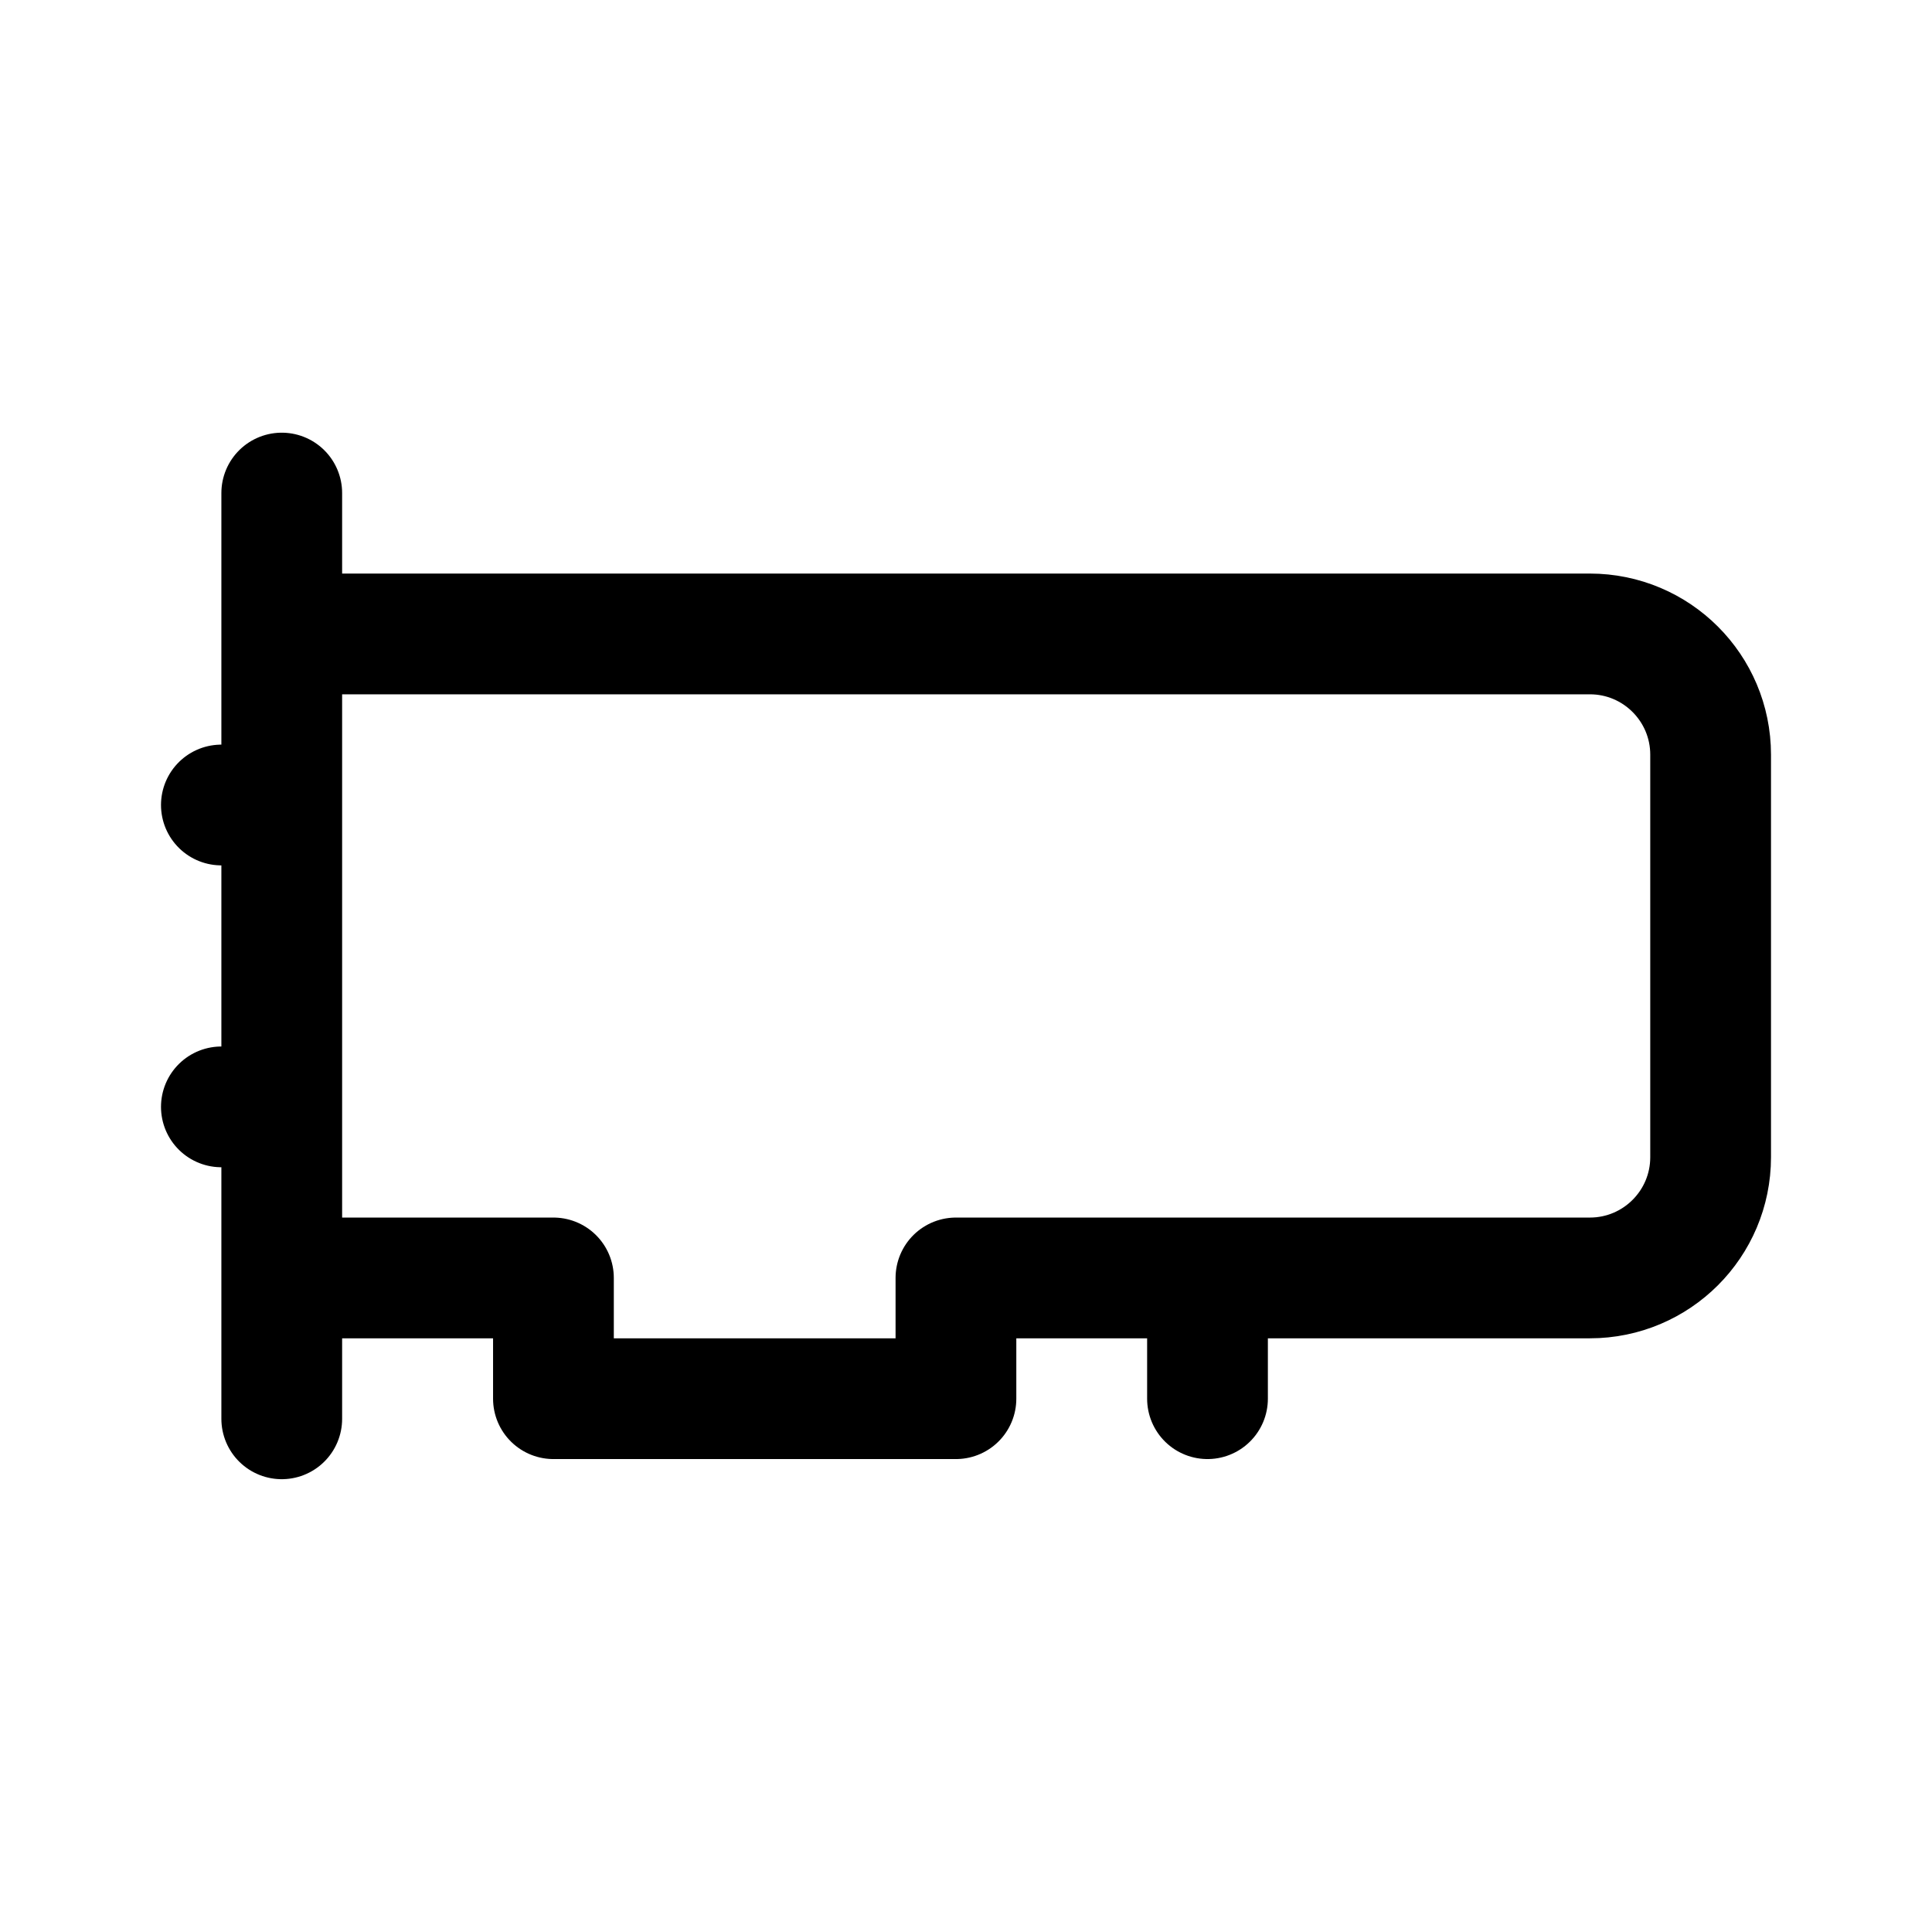 <svg width="192" height="192" viewBox="0 0 192 192" fill="none" xmlns="http://www.w3.org/2000/svg"><path d="M28 63h130c6.627 0 12 5.373 12 12v40c0 6.627-5.373 12-12 12H95v12H55v-12H28m-6-17h6m-6-30h6m92 59v-12M28 49v92" stroke="#000" stroke-width="12" stroke-linecap="round" stroke-linejoin="round"/></svg>